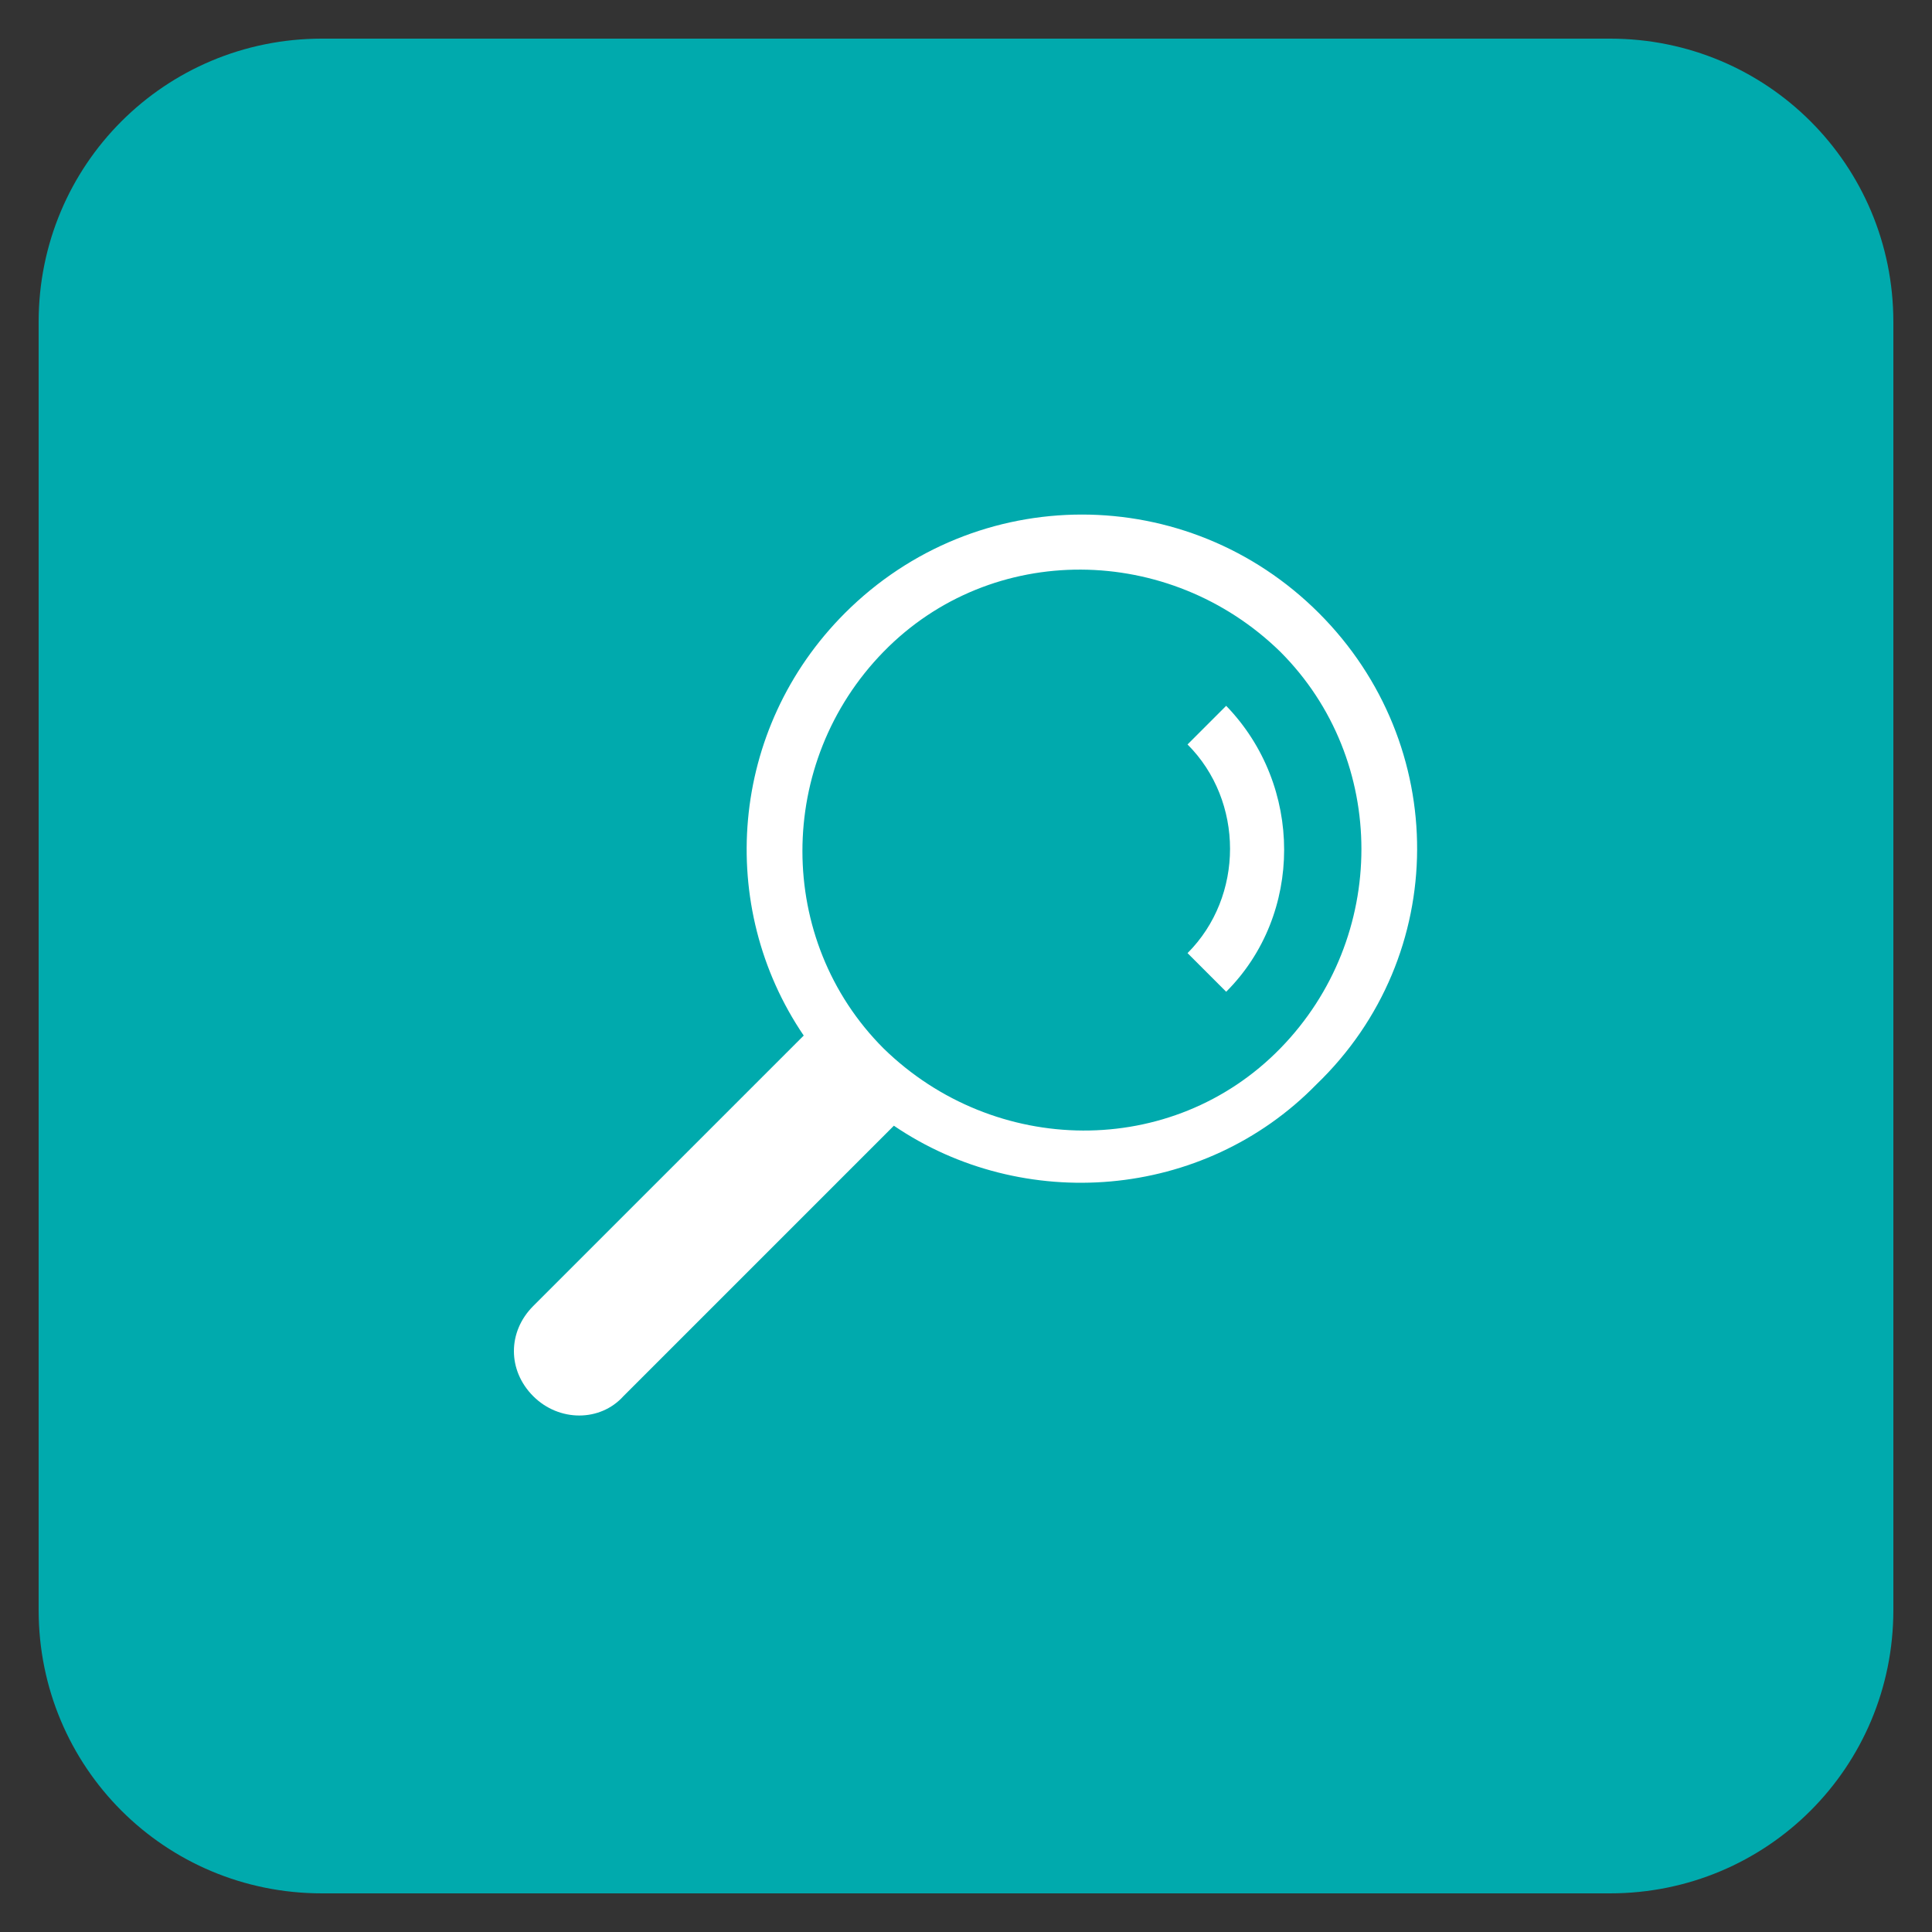 <?xml version="1.0" ?><!DOCTYPE svg  PUBLIC '-//W3C//DTD SVG 1.1//EN'  'http://www.w3.org/Graphics/SVG/1.1/DTD/svg11.dtd'><svg id="Layer_1" style="enable-background:new 0 0 75 75;" version="1.1" viewBox="0 0 75 75" xml:space="preserve" xmlns="http://www.w3.org/2000/svg" xmlns:xlink="http://www.w3.org/1999/xlink"><rect x="0" y="0" width="75" height="75" fill="#333333" stroke="none"/><style type="text/css">
	.st0{fill:#EC008C;}
	.st1{fill:#FFFFFF;}
	.st2{fill:#00AAAD;}
	.st3{fill:#F9A01B;}
	.st4{fill:#B2D235;}
</style><g><g><g><g><path class="st2" d="M62.5,73.5h-50c-6.1,0-11-4.9-11-11v-50c0-6.1,4.9-11,11-11h50c6.1,0,11,4.9,11,11v50      C73.5,68.6,68.6,73.5,62.5,73.5z"/></g></g></g><g><path class="st1" d="M51.2,23.8c-5.1-5.1-13.3-5.1-18.4,0c-4.5,4.5-5,11.4-1.6,16.4L20.7,50.7c-1,1-1,2.5,0,3.5c1,1,2.6,1,3.5,0    l10.5-10.5c5,3.4,12,2.9,16.4-1.6C56.3,37.1,56.3,28.9,51.2,23.8z M34.3,40.7c-4.2-4.2-4.2-11.1,0-15.4s11.1-4.2,15.4,0    c4.2,4.2,4.2,11.1,0,15.4S38.6,44.9,34.3,40.7z"/><path class="st1" d="M47.6,27.4l-1.5,1.5c2.2,2.2,2.2,5.9,0,8.1l1.5,1.5C50.6,35.5,50.6,30.5,47.6,27.4z"/></g></g></svg>